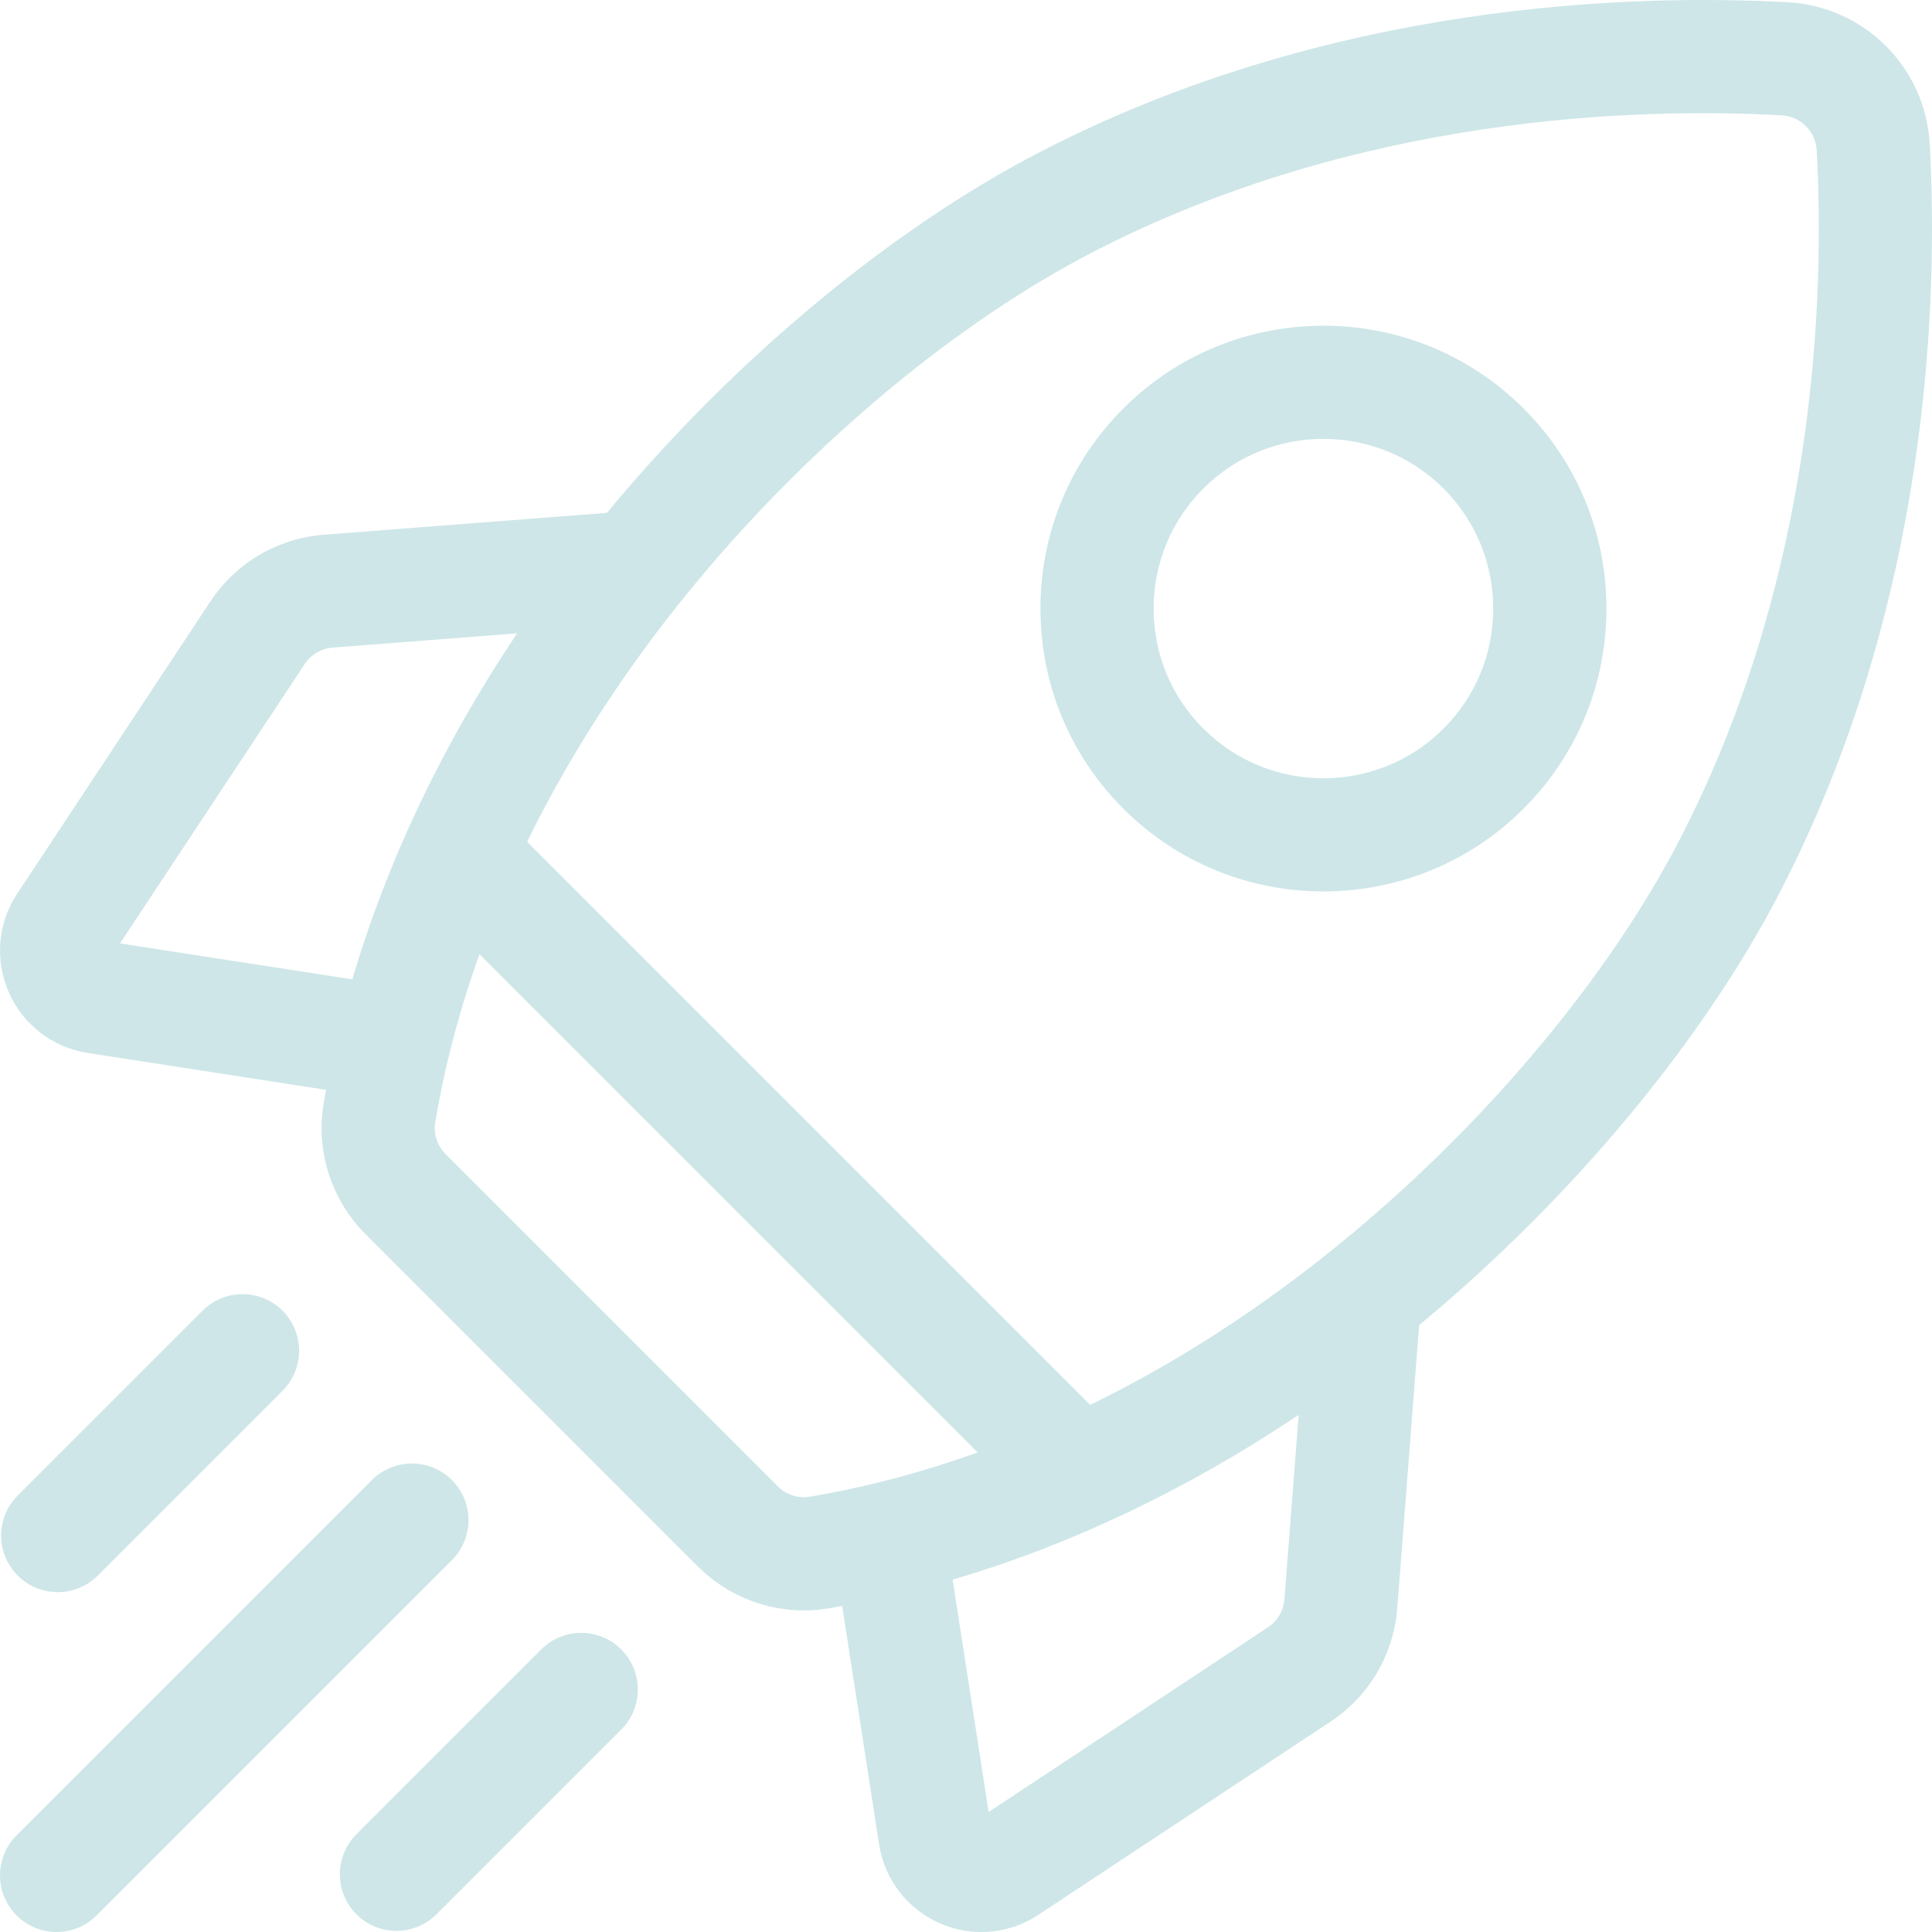 <svg width="60" height="60" viewBox="0 0 60 60" fill="none" xmlns="http://www.w3.org/2000/svg">
<path d="M59.93 4.479C59.8 2.096 57.904 0.2 55.521 0.07C50.712 -0.192 41.301 0.063 32.303 4.718C27.715 7.09 22.864 11.113 18.992 15.755C18.944 15.812 18.898 15.87 18.851 15.927L10.064 16.606C8.617 16.718 7.329 17.476 6.529 18.685L0.535 27.752C-0.072 28.67 -0.168 29.818 0.276 30.824C0.722 31.83 1.636 32.531 2.723 32.7L10.126 33.846C10.1 33.99 10.073 34.134 10.049 34.278C9.803 35.752 10.291 37.268 11.356 38.332L21.668 48.644C22.55 49.527 23.743 50.013 24.966 50.013C25.217 50.013 25.471 49.993 25.722 49.951C25.866 49.926 26.01 49.9 26.154 49.874L27.301 57.277C27.469 58.364 28.17 59.279 29.176 59.724C29.594 59.909 30.037 60 30.478 60C31.097 60 31.712 59.82 32.248 59.466L41.315 53.471C42.525 52.671 43.282 51.383 43.394 49.936L44.073 41.15C44.13 41.102 44.188 41.056 44.245 41.008C48.887 37.137 52.91 32.285 55.282 27.698C59.937 18.699 60.192 9.288 59.93 4.479V4.479ZM39.376 50.538L30.703 56.273L29.585 49.058C33.251 47.98 36.877 46.254 40.331 43.941L39.889 49.666C39.862 50.023 39.674 50.341 39.376 50.538V50.538ZM24.154 46.158L13.842 35.846C13.579 35.583 13.457 35.213 13.517 34.857C13.823 33.024 14.3 31.279 14.889 29.635L30.361 45.107C28.387 45.814 26.619 46.236 25.143 46.483C24.786 46.542 24.417 46.421 24.154 46.158V46.158ZM10.335 20.111L16.058 19.669C13.746 23.123 12.02 26.749 10.942 30.415L3.727 29.298L9.462 20.624C9.659 20.326 9.978 20.138 10.335 20.111V20.111ZM41.993 38.309C39.154 40.677 36.397 42.391 33.856 43.63L16.369 26.143C17.993 22.826 19.975 20.064 21.692 18.007C25.275 13.711 29.731 10.006 33.918 7.84C42.176 3.568 50.878 3.338 55.33 3.581C55.919 3.613 56.387 4.081 56.419 4.671C56.662 9.122 56.432 17.824 52.16 26.082C49.994 30.269 46.289 34.725 41.993 38.309Z" fill="#CEE6E8"/>
<path d="M41.1 27.684C43.351 27.684 45.602 26.828 47.315 25.114C48.975 23.454 49.889 21.247 49.889 18.9C49.889 16.552 48.975 14.345 47.315 12.685C43.888 9.258 38.312 9.259 34.886 12.685C33.226 14.345 32.312 16.552 32.312 18.9C32.312 21.247 33.226 23.454 34.886 25.114C36.599 26.828 38.849 27.685 41.1 27.684ZM37.371 15.171C38.399 14.143 39.75 13.629 41.1 13.629C42.451 13.629 43.801 14.143 44.829 15.171C45.825 16.167 46.373 17.491 46.373 18.9C46.373 20.308 45.825 21.633 44.829 22.629C42.773 24.685 39.427 24.684 37.371 22.629C36.375 21.633 35.827 20.308 35.827 18.9C35.827 17.491 36.376 16.167 37.371 15.171Z" fill="#CEE6E8"/>
<path d="M1.793 49.446C2.243 49.446 2.693 49.274 3.036 48.931L8.775 43.192C9.461 42.505 9.461 41.392 8.775 40.706C8.088 40.019 6.975 40.019 6.289 40.706L0.55 46.445C-0.136 47.131 -0.136 48.244 0.55 48.931C0.893 49.274 1.343 49.446 1.793 49.446V49.446Z" fill="#CEE6E8"/>
<path d="M14.035 45.965C13.349 45.279 12.236 45.279 11.549 45.965L0.515 56.999C-0.171 57.686 -0.171 58.799 0.515 59.485C0.859 59.828 1.308 60 1.758 60C2.208 60 2.658 59.828 3.001 59.485L14.035 48.451C14.721 47.765 14.721 46.652 14.035 45.965V45.965Z" fill="#CEE6E8"/>
<path d="M16.808 51.225L11.069 56.964C10.383 57.65 10.383 58.763 11.069 59.45C11.412 59.793 11.862 59.965 12.312 59.965C12.762 59.965 13.212 59.793 13.555 59.45L19.294 53.711C19.98 53.024 19.98 51.911 19.294 51.225C18.608 50.538 17.494 50.538 16.808 51.225Z" fill="#CEE6E8"/>
</svg>

